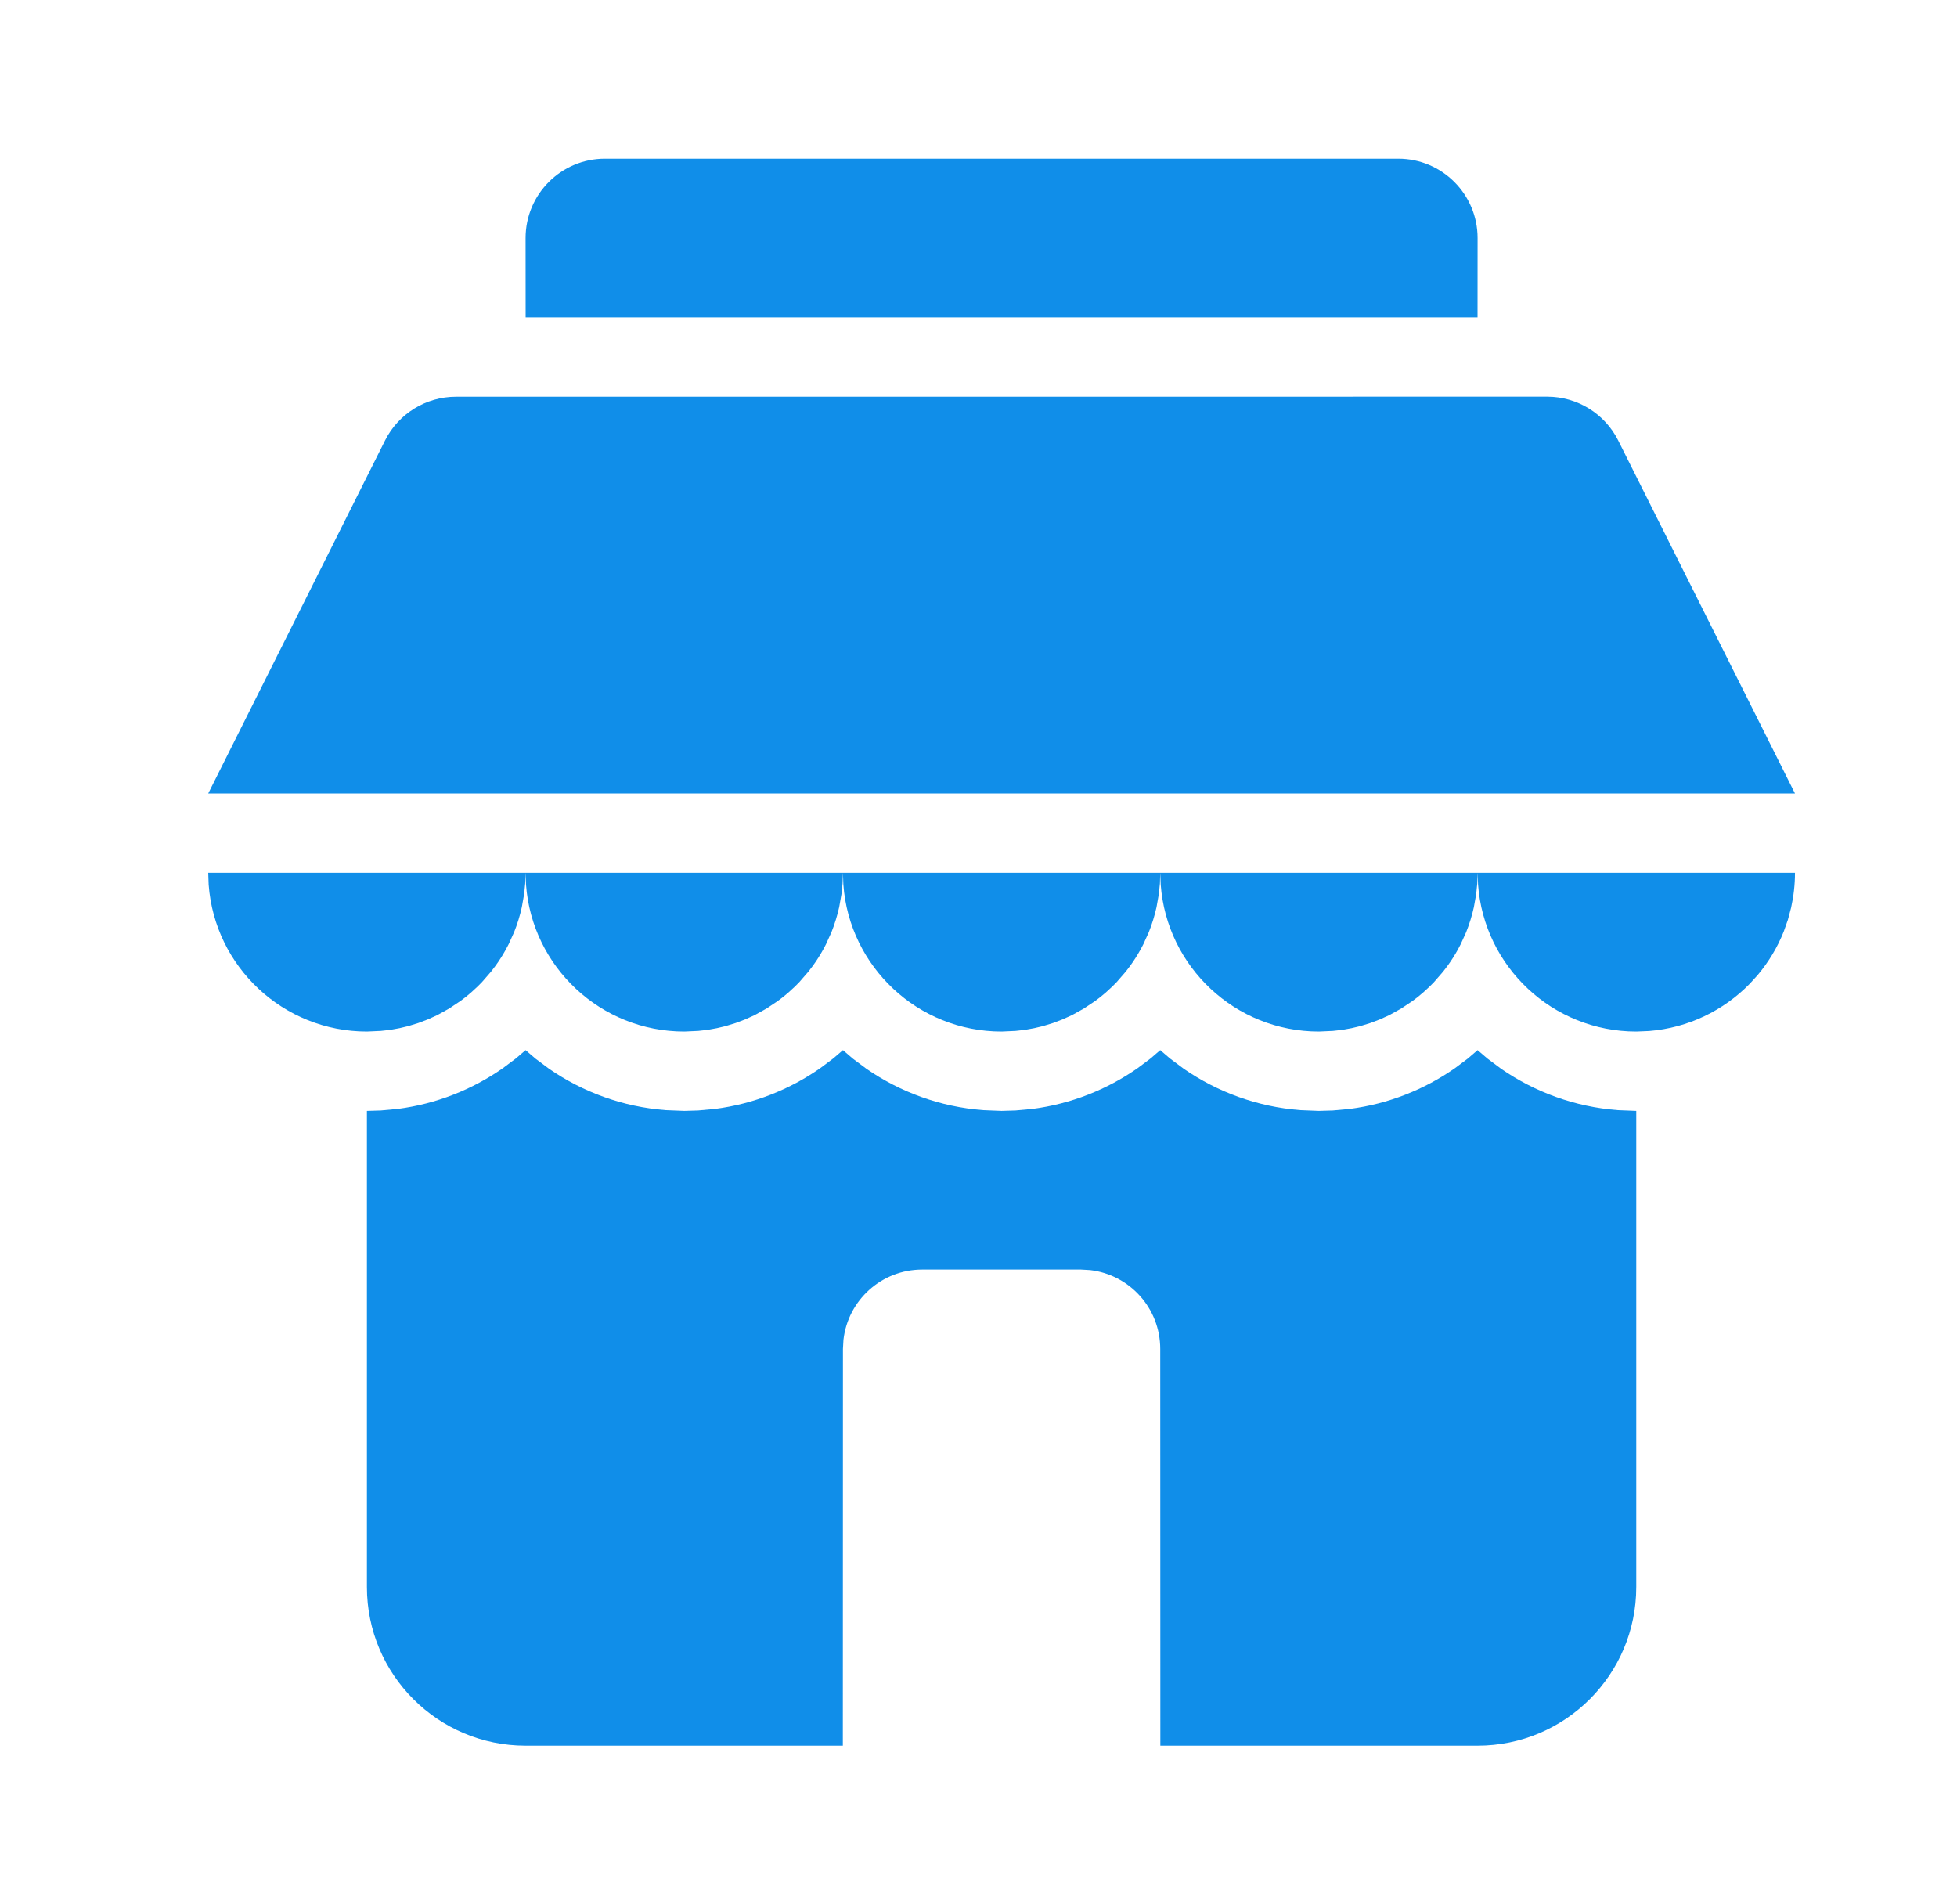 <svg width="37" height="36" viewBox="0 0 37 36" fill="none" xmlns="http://www.w3.org/2000/svg">
<path fill-rule="evenodd" clip-rule="evenodd" d="M27.936 19.852L28.122 20.011L28.386 20.208C29.021 20.645 29.773 20.924 30.585 20.986L30.936 21V30C30.936 31.657 29.593 33 27.936 33H21.938L21.936 25.5C21.936 24.731 21.358 24.097 20.611 24.01L20.436 24H17.436C16.667 24 16.033 24.579 15.947 25.325L15.937 25.5L15.935 33H9.937C8.28 33 6.937 31.657 6.937 30V21L7.201 20.992L7.519 20.963C8.252 20.868 8.93 20.597 9.509 20.192L9.751 20.011L9.937 19.852L10.122 20.011L10.386 20.208C11.021 20.645 11.773 20.924 12.585 20.986L12.937 21L13.201 20.992L13.519 20.963C14.252 20.868 14.93 20.597 15.509 20.192L15.751 20.011L15.937 19.852L16.122 20.011L16.386 20.208C17.021 20.645 17.773 20.924 18.585 20.986L18.936 21L19.201 20.992L19.519 20.963C20.252 20.868 20.93 20.597 21.509 20.192L21.751 20.011L21.936 19.852L22.122 20.011L22.386 20.208C23.021 20.645 23.773 20.924 24.585 20.986L24.936 21L25.201 20.992L25.519 20.963C26.252 20.868 26.93 20.597 27.509 20.192L27.751 20.011L27.936 19.852ZM33.937 16.5C33.937 16.726 33.911 16.946 33.864 17.158L33.802 17.391L33.724 17.611C33.604 17.912 33.436 18.189 33.231 18.433L33.08 18.599C32.588 19.101 31.921 19.431 31.179 19.49L30.936 19.5C29.355 19.5 28.059 18.276 27.945 16.724L27.936 16.5L27.93 16.701L27.91 16.899L27.866 17.148C27.83 17.312 27.78 17.471 27.719 17.624L27.617 17.849L27.562 17.953C27.504 18.057 27.441 18.157 27.372 18.252L27.284 18.368L27.112 18.566L27.03 18.649L26.905 18.764L26.803 18.849L26.701 18.926L26.489 19.067L26.267 19.19L26.088 19.271L25.909 19.339L25.713 19.399L25.556 19.436L25.38 19.468L25.201 19.488L24.936 19.5C23.355 19.5 22.059 18.276 21.945 16.724L21.936 16.5L21.93 16.701L21.91 16.899L21.866 17.148C21.83 17.312 21.78 17.471 21.719 17.624L21.617 17.849L21.562 17.953C21.504 18.057 21.441 18.157 21.372 18.252L21.284 18.368L21.112 18.566L21.03 18.649L20.905 18.764L20.803 18.849L20.701 18.926L20.489 19.067L20.267 19.19L20.088 19.271L19.909 19.339L19.713 19.399L19.556 19.436L19.38 19.468L19.201 19.488L18.936 19.5C17.355 19.5 16.059 18.276 15.945 16.724L15.937 16.5L15.93 16.701L15.91 16.899L15.866 17.148C15.83 17.312 15.78 17.471 15.719 17.624L15.617 17.849L15.562 17.953C15.504 18.057 15.441 18.157 15.372 18.252L15.284 18.368L15.112 18.566L15.03 18.649L14.905 18.764L14.803 18.849L14.701 18.926L14.489 19.067L14.267 19.19L14.088 19.271L13.909 19.339L13.713 19.399L13.556 19.436L13.38 19.468L13.201 19.488L12.937 19.5C11.355 19.5 10.059 18.276 9.945 16.724L9.937 16.5L9.93 16.701L9.91 16.899L9.866 17.148C9.83 17.312 9.781 17.471 9.719 17.624L9.617 17.849L9.562 17.953C9.504 18.057 9.441 18.157 9.372 18.252L9.284 18.368L9.112 18.566L9.03 18.649L8.905 18.764L8.803 18.849L8.701 18.926L8.489 19.067L8.267 19.19L8.088 19.271L7.909 19.339L7.713 19.399L7.556 19.436L7.38 19.468L7.201 19.488L6.937 19.5C5.355 19.5 4.059 18.276 3.945 16.724L3.937 16.5H33.937ZM29.254 7.499C29.821 7.499 30.341 7.82 30.595 8.327L33.937 15H3.937L7.279 8.328C7.533 7.821 8.053 7.5 8.62 7.5L29.254 7.499ZM26.436 3C27.265 3 27.936 3.672 27.936 4.5L27.935 6H9.938L9.937 4.5C9.937 3.672 10.608 3 11.437 3H26.436Z" fill="#108EE9"/>
</svg>
